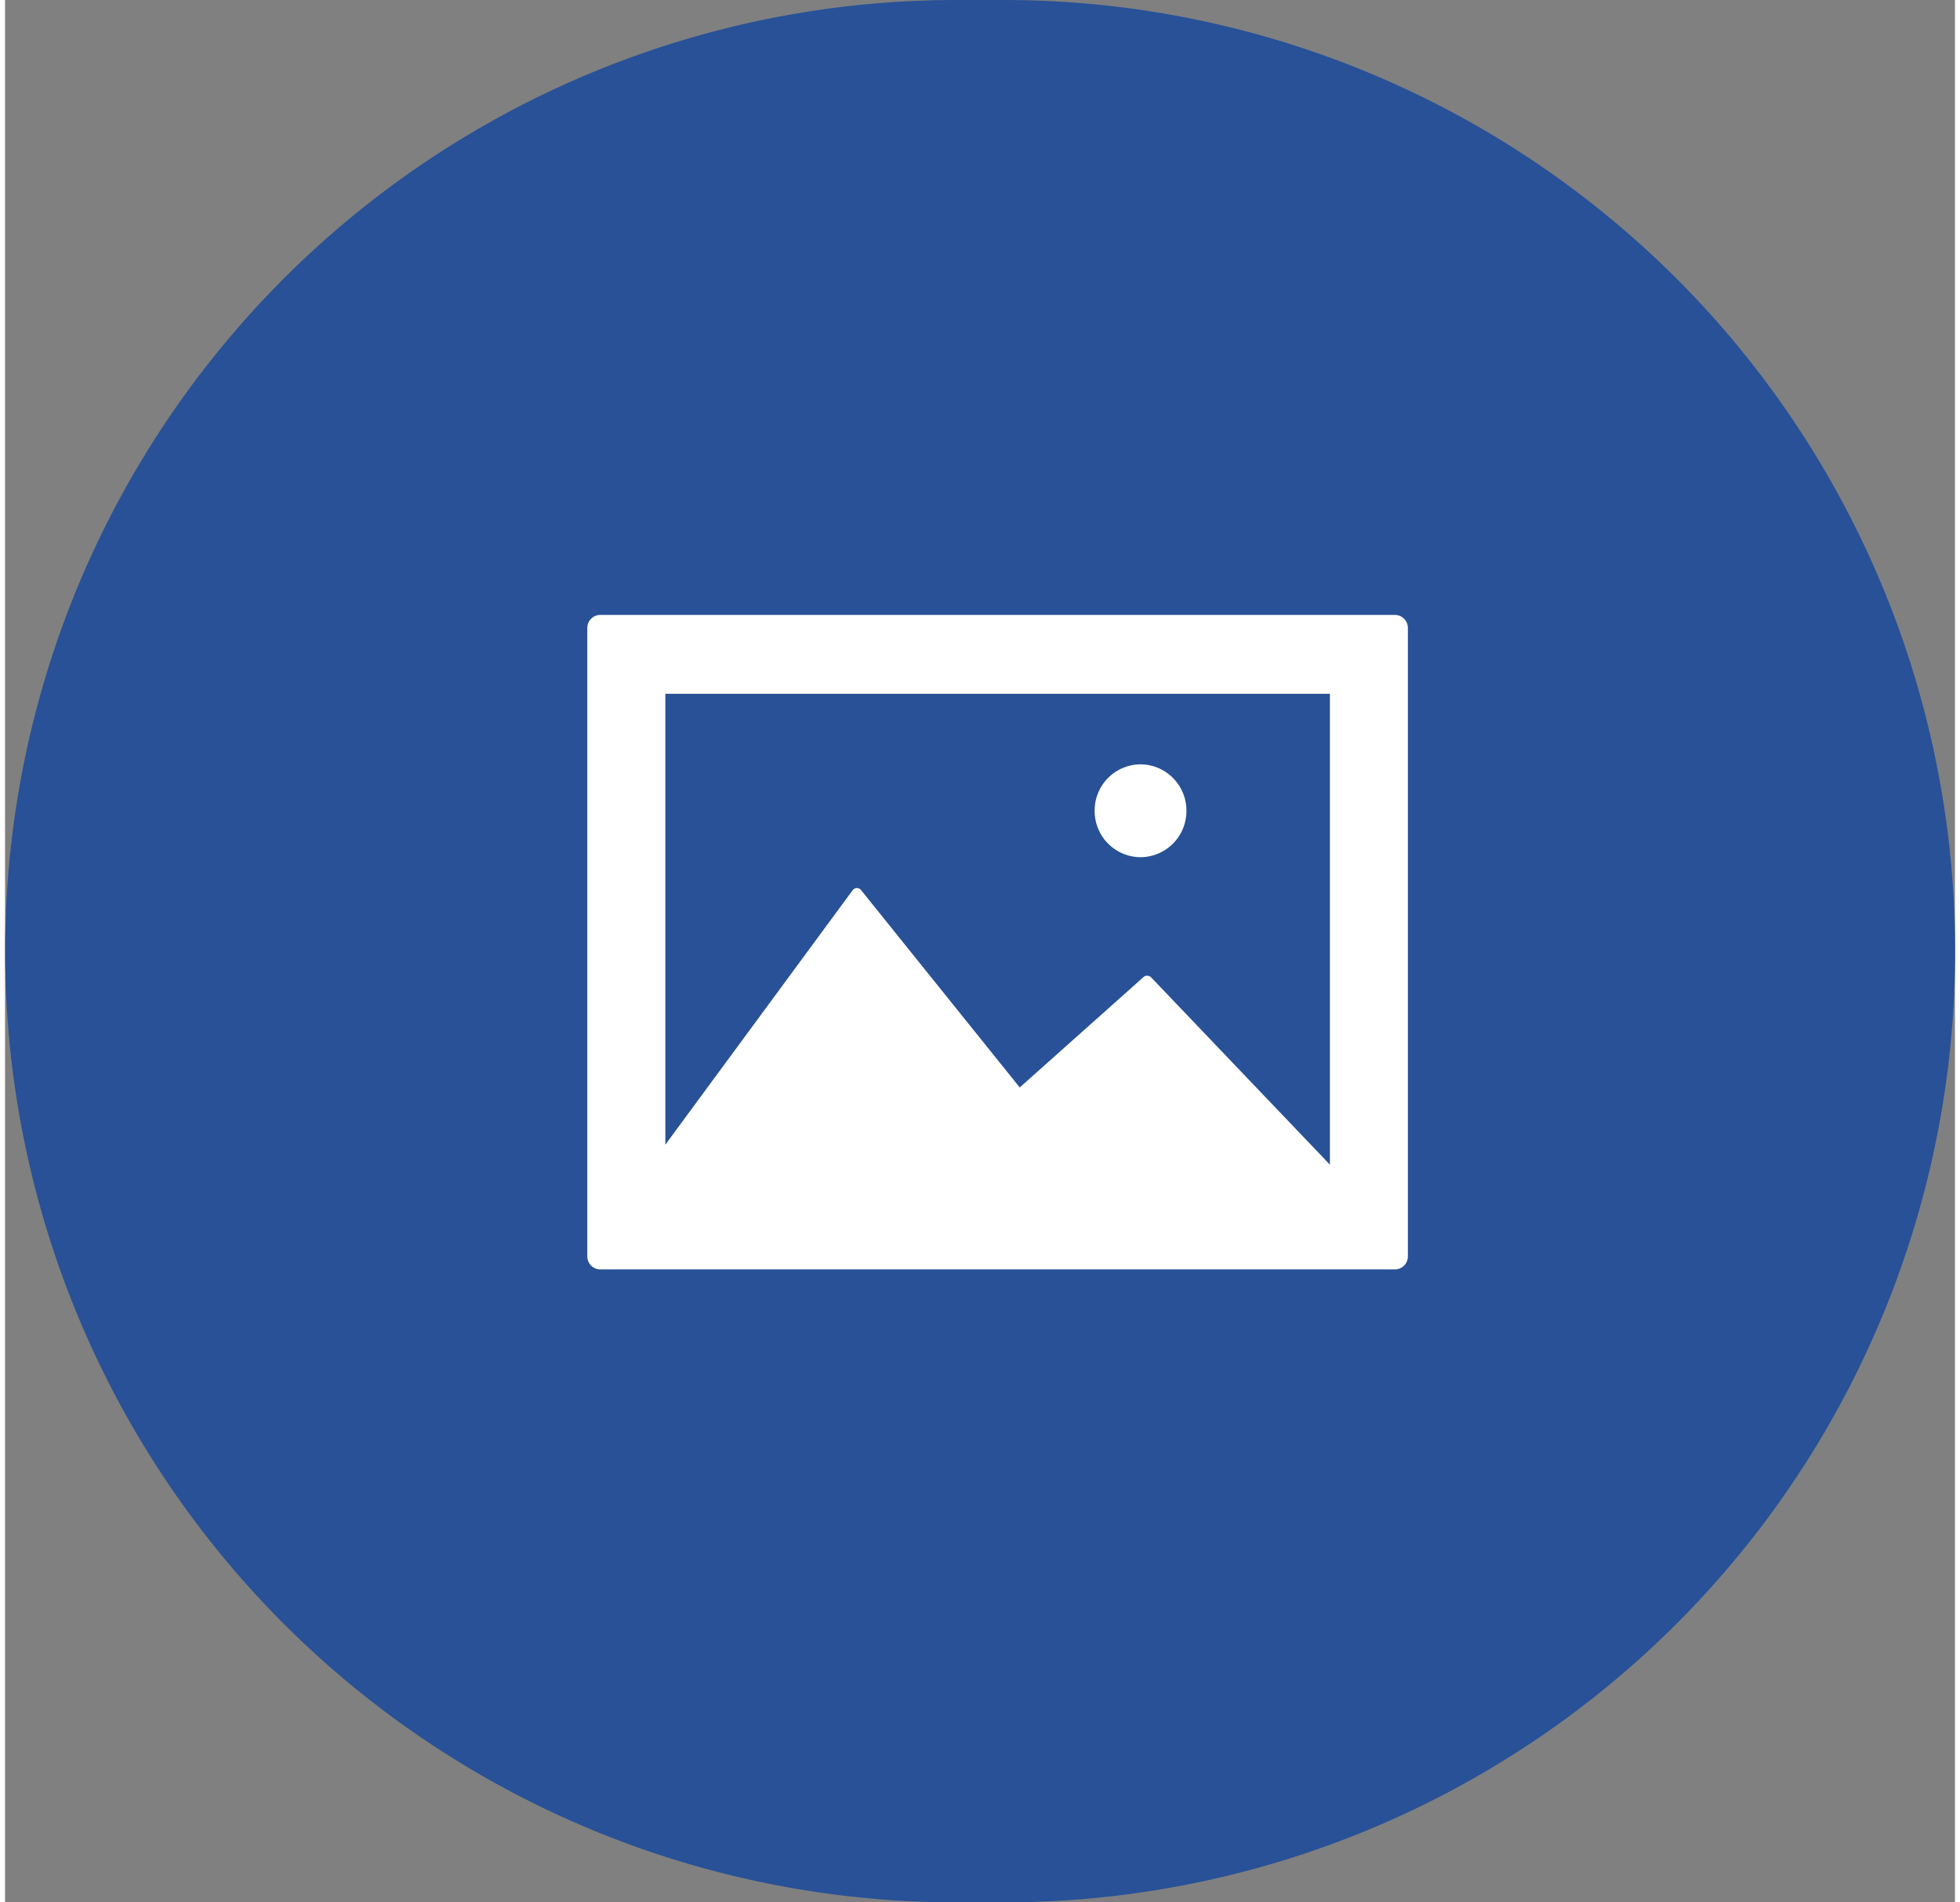 <svg xmlns='http://www.w3.org/2000/svg' width='34.0' height='33.0' viewBox='0 0 34.356 33.518'>
<rect x="0" y="0" width="34.356" height="33.518" fill="#808080" stroke="none"/>
<path d='M16.759,0H17.6a16.759,16.759 0,0 1,0 33.518h-0.838A16.759,16.759 0,0 1,16.759 0Z' 
fill='#285197' fill-opacity='1.0'
/>
<path d='M24.489,22.366h-14A0.23,0.23 0,0 1,10.259 22.134L10.259,11.066A0.23,0.23 0,0 1,10.488 10.834h14a0.23,0.23 0,0 1,0.229 0.232L24.717,22.134A0.23,0.23 0,0 1,24.489 22.366ZM20.126,17.191a0.092,0.092 0,0 1,0.067 0.029l3.15,3.3L23.343,12.224L11.634,12.224L11.634,20.168l3.3,-4.483a0.094,0.094 0,0 1,0.073 -0.038,0.093 0.093,0 0,1 0.075,0.035L17.878,19.16 20.059,17.215A0.093,0.093 0,0 1,20.126 17.191Z' 
fill='#ffffff' fill-opacity='1.0'
/>
<path d='M20.007,15.103A0.813,0.813 0,0 0,20.815 14.285,0.814 0.814,0 0,0 20.007,13.467 0.813,0.813 0,0 0,19.198 14.285,0.813 0.813,0 0,0 20.007,15.103Z' 
fill='#ffffff' fill-opacity='1.0'
/>

</svg>

